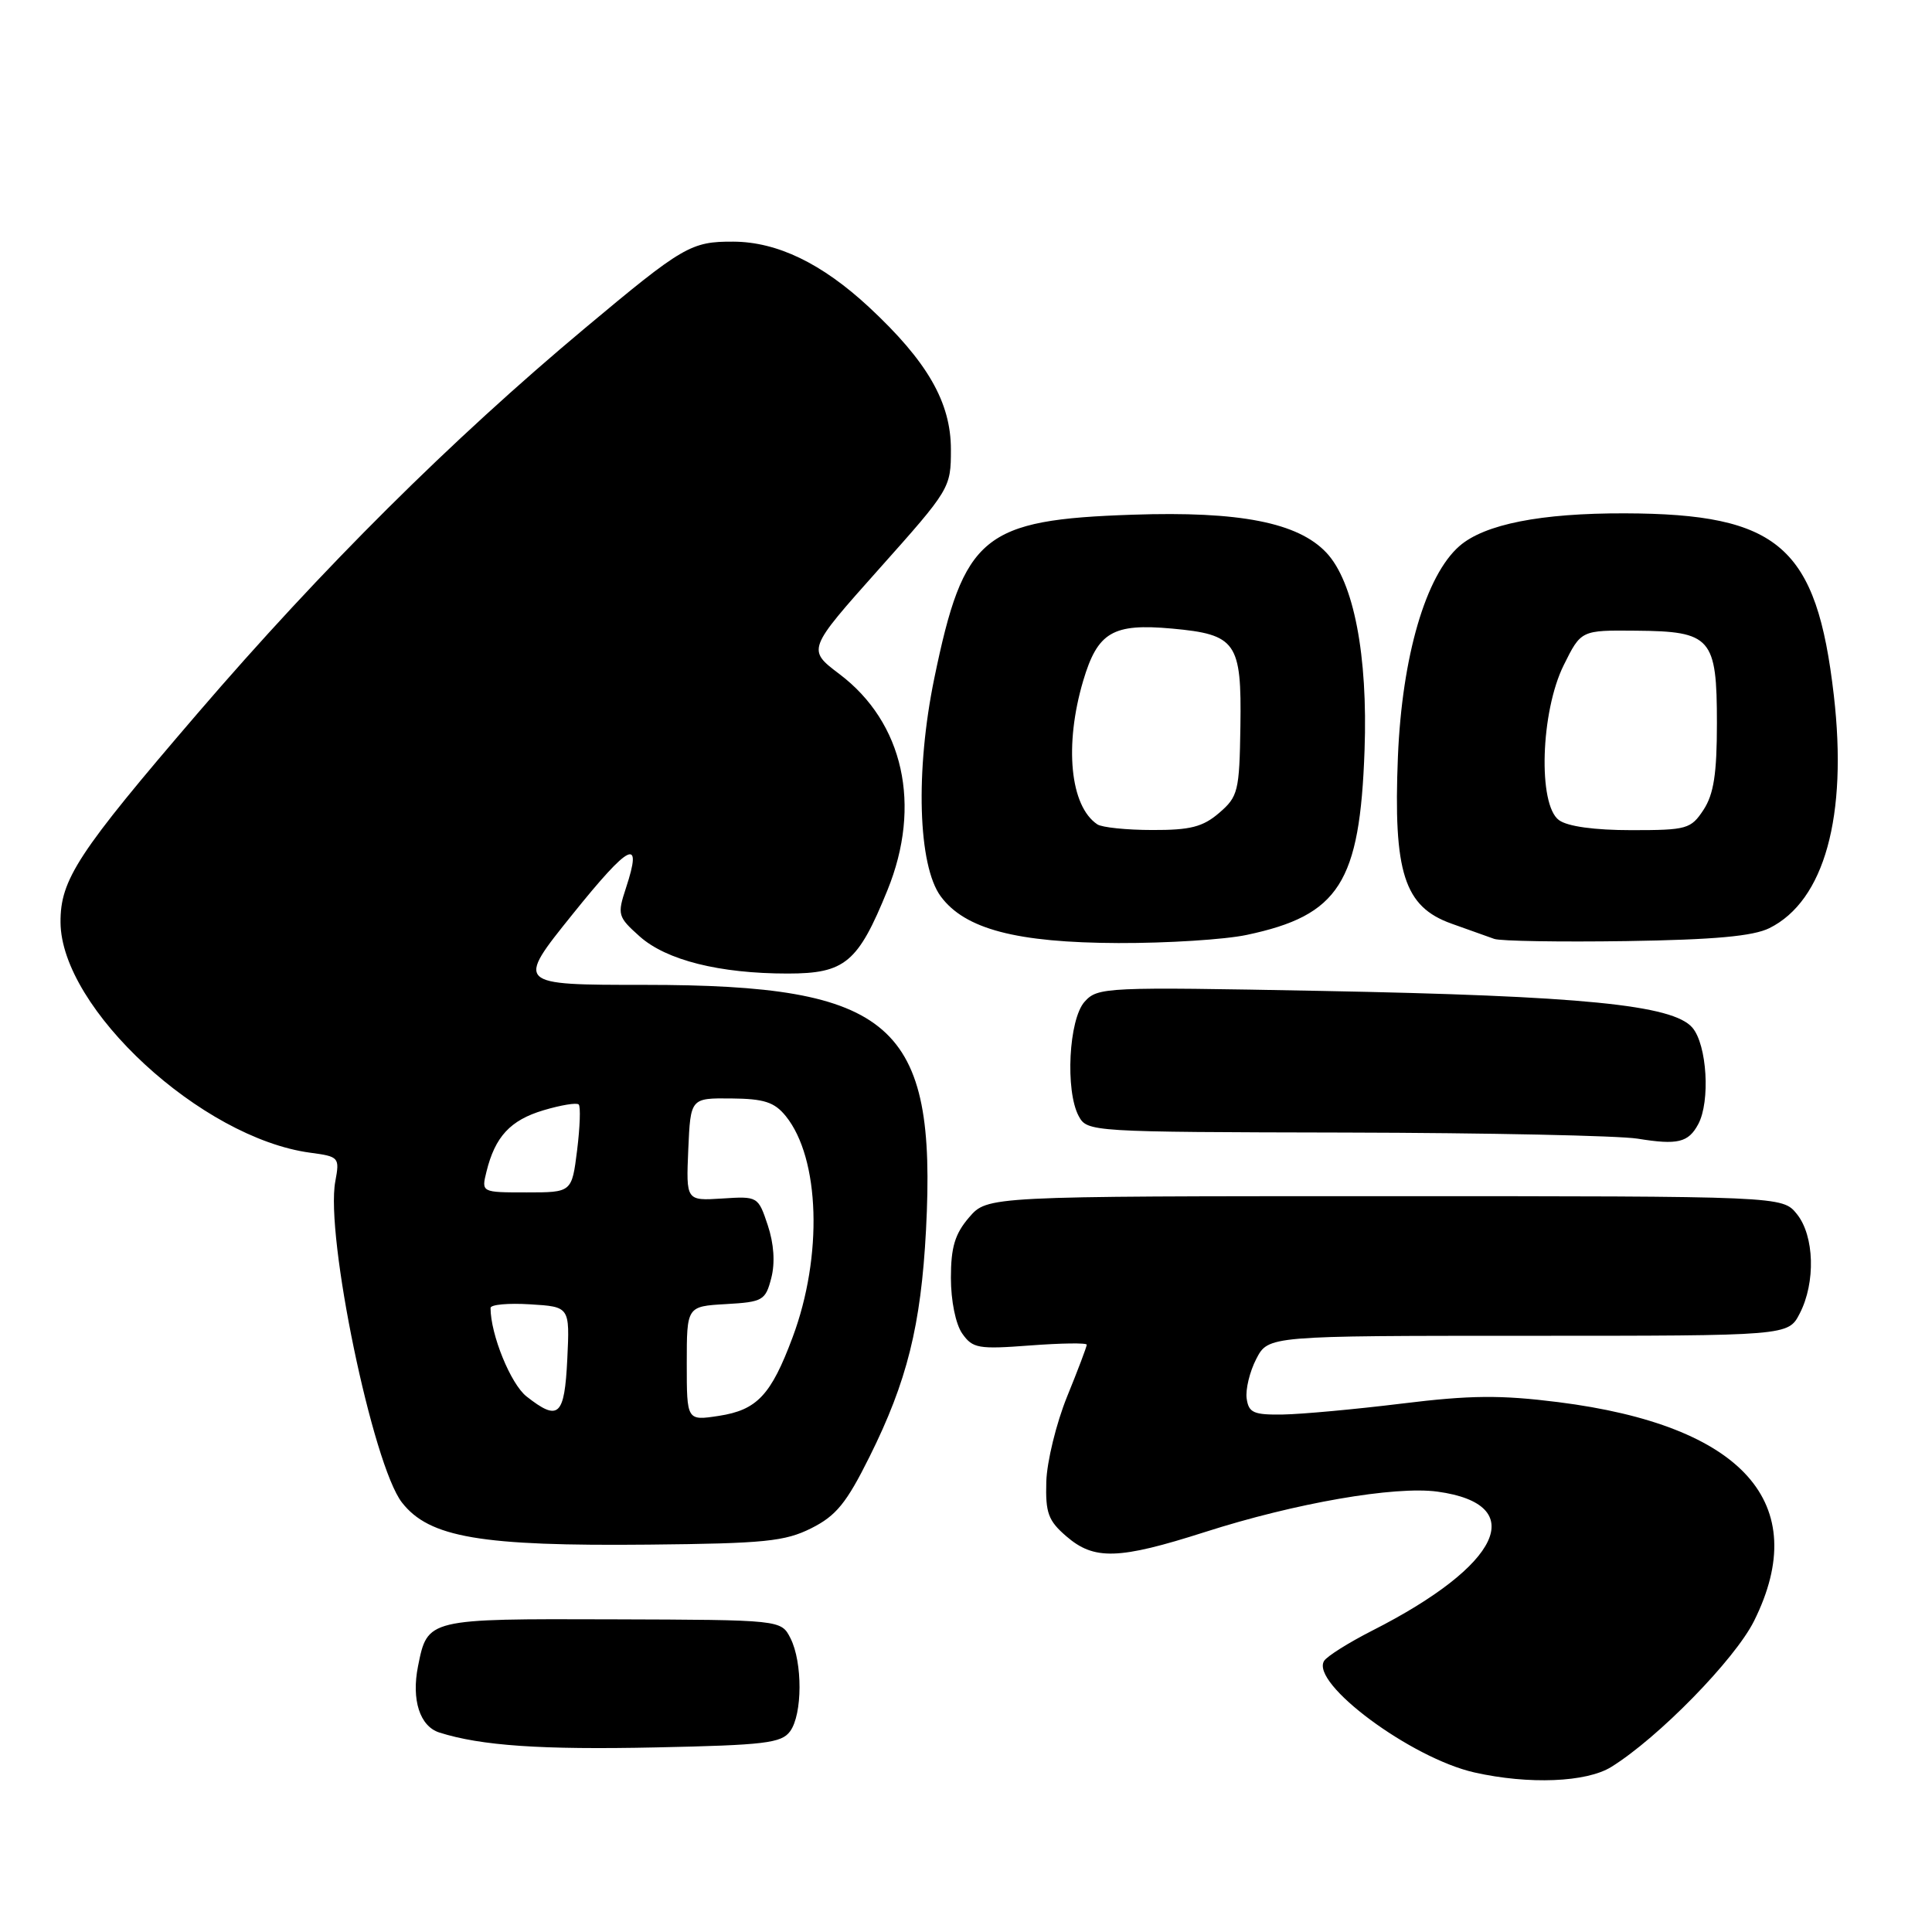 <?xml version="1.0" encoding="UTF-8" standalone="no"?>
<!DOCTYPE svg PUBLIC "-//W3C//DTD SVG 1.1//EN" "http://www.w3.org/Graphics/SVG/1.1/DTD/svg11.dtd" >
<svg xmlns="http://www.w3.org/2000/svg" xmlns:xlink="http://www.w3.org/1999/xlink" version="1.1" viewBox="0 0 256 256">
 <g >
 <path fill="currentColor"
d=" M 213.50 234.13 C 219.73 230.27 229.87 219.90 232.42 214.79 C 240.19 199.19 230.97 188.89 206.48 185.79 C 198.83 184.83 194.85 184.86 185.76 185.98 C 179.57 186.74 172.47 187.39 170.00 187.43 C 166.11 187.49 165.46 187.20 165.19 185.32 C 165.02 184.12 165.59 181.75 166.46 180.07 C 168.05 177.00 168.05 177.00 202.50 177.00 C 236.95 177.00 236.95 177.00 238.47 174.05 C 240.60 169.94 240.42 163.74 238.09 160.86 C 236.17 158.50 236.17 158.50 183.50 158.50 C 130.83 158.50 130.83 158.50 128.41 161.31 C 126.53 163.50 126.00 165.26 126.00 169.33 C 126.00 172.36 126.63 175.46 127.50 176.70 C 128.88 178.67 129.63 178.80 136.50 178.28 C 140.63 177.97 144.00 177.92 144.00 178.18 C 144.00 178.44 142.83 181.54 141.39 185.07 C 139.96 188.60 138.72 193.67 138.64 196.33 C 138.52 200.48 138.90 201.51 141.31 203.58 C 144.99 206.76 148.25 206.65 159.64 203.01 C 171.64 199.16 184.81 196.88 190.48 197.65 C 202.71 199.33 198.92 207.39 181.82 216.07 C 178.70 217.66 175.83 219.46 175.45 220.08 C 173.61 223.05 186.98 232.97 195.37 234.86 C 202.58 236.48 210.21 236.17 213.50 234.13 Z  M 104.69 229.41 C 106.34 227.16 106.36 220.27 104.74 217.07 C 103.50 214.64 103.50 214.64 81.18 214.57 C 56.60 214.49 56.65 214.48 55.39 220.78 C 54.50 225.23 55.63 228.75 58.22 229.57 C 63.73 231.32 71.70 231.87 86.94 231.54 C 101.33 231.24 103.55 230.97 104.69 229.41 Z  M 107.50 202.50 C 110.79 200.85 112.16 199.18 115.23 193.00 C 120.19 183.04 122.03 175.65 122.70 163.00 C 124.14 135.60 118.29 130.50 85.42 130.50 C 68.34 130.50 68.34 130.50 75.88 121.13 C 83.46 111.70 85.19 110.85 82.94 117.67 C 81.78 121.20 81.86 121.49 84.76 124.08 C 88.29 127.23 95.33 129.00 104.37 129.00 C 111.97 129.00 113.69 127.56 117.59 117.96 C 122.17 106.71 119.73 95.73 111.22 89.31 C 106.95 86.08 106.95 86.08 116.47 75.40 C 125.90 64.83 126.00 64.67 126.00 59.56 C 126.00 53.30 122.88 47.89 115.14 40.69 C 108.91 34.91 103.00 32.05 97.18 32.02 C 91.56 31.99 90.51 32.61 77.50 43.49 C 59.75 58.34 42.74 75.25 26.20 94.50 C 10.32 112.99 7.98 116.55 8.02 122.22 C 8.10 133.64 26.71 150.81 41.11 152.74 C 44.93 153.25 45.02 153.36 44.43 156.54 C 43.08 163.72 49.39 194.12 53.26 199.09 C 56.88 203.73 63.68 204.89 86.00 204.67 C 101.29 204.52 104.01 204.25 107.50 202.50 Z  M 225.03 148.95 C 226.64 145.93 226.19 138.44 224.25 136.17 C 221.67 133.15 209.64 131.96 175.00 131.30 C 146.41 130.76 145.45 130.80 143.71 132.74 C 141.62 135.08 141.13 144.51 142.93 147.88 C 144.06 149.98 144.46 150.00 178.29 150.07 C 197.10 150.11 214.53 150.48 217.00 150.88 C 222.30 151.74 223.72 151.40 225.03 148.95 Z  M 165.20 123.88 C 177.44 121.29 180.19 116.98 180.81 99.42 C 181.26 86.83 179.38 77.10 175.76 73.24 C 172.00 69.24 164.28 67.72 150.10 68.20 C 130.23 68.87 127.71 70.94 123.80 89.87 C 121.27 102.15 121.64 114.68 124.65 118.77 C 127.85 123.11 134.68 124.91 148.20 124.96 C 154.64 124.98 162.29 124.50 165.20 123.88 Z  M 234.46 122.98 C 241.75 119.35 244.84 108.15 242.99 92.12 C 240.71 72.40 235.74 68.08 215.30 68.02 C 204.15 67.99 196.73 69.46 193.40 72.34 C 188.92 76.23 185.78 86.97 185.23 100.28 C 184.61 115.62 186.06 120.14 192.31 122.38 C 194.61 123.20 197.18 124.11 198.00 124.41 C 198.82 124.70 206.70 124.83 215.50 124.70 C 227.19 124.52 232.30 124.05 234.46 122.98 Z  M 91.00 180.68 C 91.00 173.10 91.00 173.10 96.19 172.80 C 101.08 172.52 101.43 172.32 102.20 169.34 C 102.72 167.32 102.55 164.80 101.73 162.34 C 100.46 158.53 100.41 158.50 95.68 158.81 C 90.91 159.11 90.91 159.11 91.20 152.31 C 91.50 145.50 91.50 145.50 96.88 145.55 C 101.25 145.59 102.61 146.03 104.12 147.89 C 108.65 153.49 109.05 166.45 105.02 177.21 C 102.16 184.87 100.31 186.83 95.25 187.61 C 91.00 188.26 91.00 188.26 91.00 180.68 Z  M 69.76 185.03 C 67.67 183.38 65.00 176.83 65.00 173.31 C 65.00 172.86 67.36 172.65 70.25 172.83 C 75.50 173.15 75.50 173.15 75.17 180.08 C 74.80 187.66 74.02 188.38 69.76 185.03 Z  M 64.46 155.25 C 65.60 150.61 67.62 148.43 72.00 147.12 C 74.31 146.43 76.41 146.08 76.68 146.35 C 76.95 146.61 76.85 149.34 76.47 152.42 C 75.77 158.00 75.77 158.00 69.78 158.00 C 63.78 158.00 63.78 158.00 64.46 155.25 Z  M 145.40 109.23 C 141.79 106.82 141.00 98.75 143.53 90.20 C 145.45 83.75 147.44 82.58 155.30 83.29 C 163.81 84.07 164.53 85.09 164.36 96.25 C 164.23 104.85 164.05 105.56 161.55 107.71 C 159.39 109.57 157.72 110.00 152.69 109.98 C 149.29 109.98 146.00 109.64 145.40 109.23 Z  M 206.57 108.67 C 203.76 106.62 204.14 94.31 207.20 88.14 C 209.50 83.50 209.50 83.50 216.78 83.57 C 226.76 83.65 227.50 84.50 227.50 95.83 C 227.50 102.53 227.08 105.23 225.73 107.30 C 224.05 109.85 223.53 110.00 216.17 110.00 C 211.28 110.00 207.71 109.51 206.57 108.67 Z "/>
</g>
</svg>